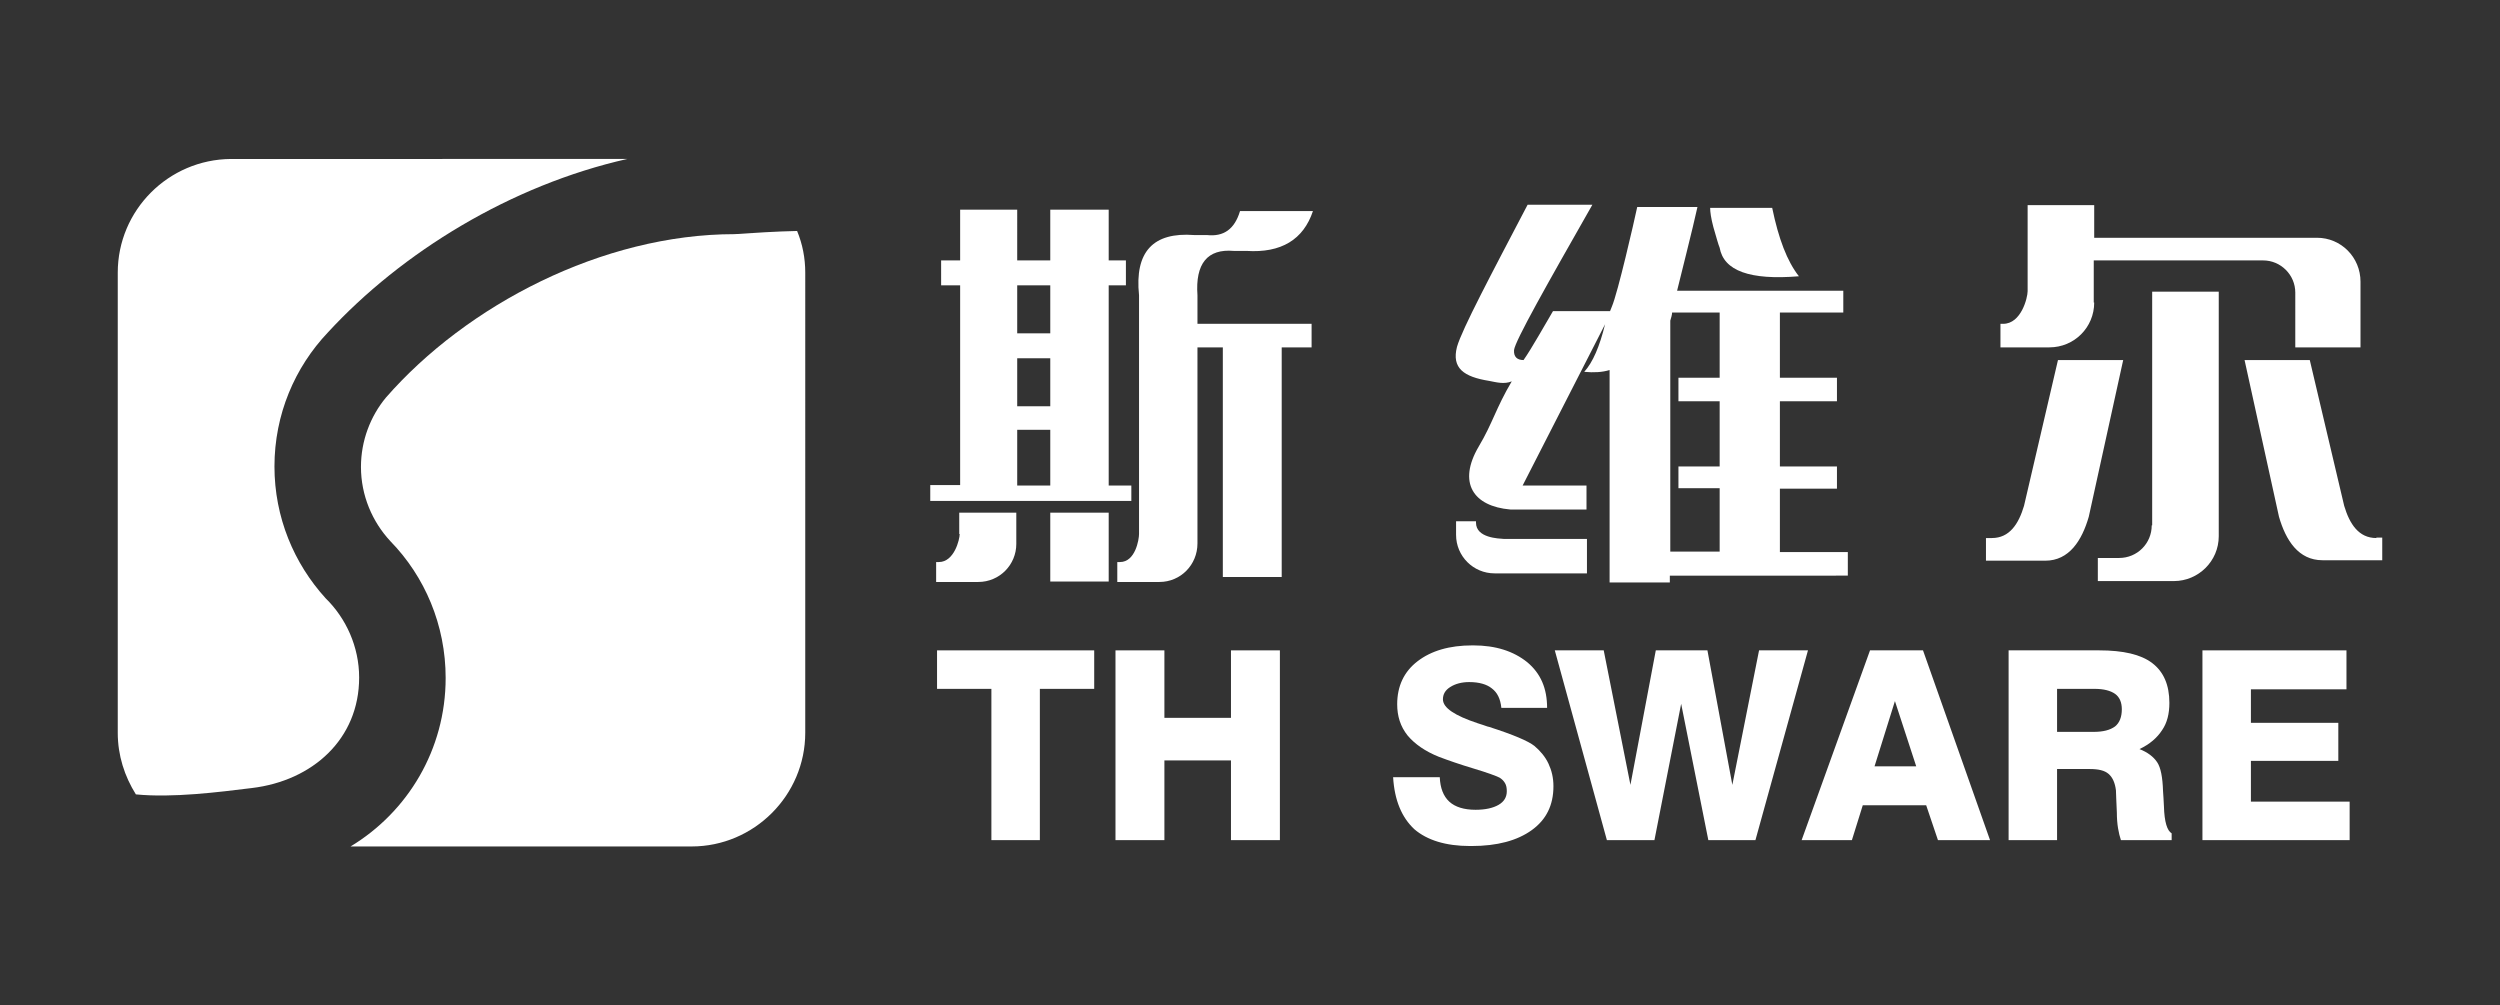 <?xml version="1.0" encoding="utf-8"?>
<!-- Generator: Adobe Illustrator 21.0.0, SVG Export Plug-In . SVG Version: 6.00 Build 0)  -->
<svg version="1.1" id="图层_1" xmlns="http://www.w3.org/2000/svg" xmlns:xlink="http://www.w3.org/1999/xlink" x="0px" y="0px"
	 viewBox="0 0 552 222" style="enable-background:new 0 0 552 222;" xml:space="preserve">
<rect x="0" y="0" width="552" height="222" fill="#333333" stroke="none"/>
<style type="text/css">
	.st0{fill:#FFFFFF;}
</style>
<g>
	<path class="st0" d="M475.1,116c0,4-3.2,7.2-7.2,7.2h-4.7v5.1h16.8c5.4,0,9.9-4.4,9.9-9.9v-54h-14.7V116L475.1,116z M454.4,79.5
		h14.4l-7.6,34.6c-1.5,5.2-4.3,9.7-9.6,9.7h-13.1v-5h1.3c3.9,0,5.9-3.1,7.1-7.1L454.4,79.5L454.4,79.5z M524.7,118.8
		c-3.9,0-5.9-3.1-7.1-7.1l-7.6-32.2h-14.4l7.6,34.6c1.5,5.2,4.3,9.6,9.6,9.6H526v-5H524.7L524.7,118.8z M462.4,66.8
		c0,5.5-4.4,9.9-9.9,9.9h-10.8v-5.2h0.6c4,0,5.4-5.8,5.4-7.2v-19h14.7v7.2h49.2c5.3,0,9.6,4.3,9.6,9.7v14.5h-14.4V64.6
		c0-3.9-3.2-7.1-7.1-7.1h-37.4V66.8z"/>
	<path class="st0" d="M231.9,73.6h-7.3V63h7.3V73.6L231.9,73.6z M231.9,128.4h12.9v-15.2h-12.9V128.4L231.9,128.4z M211.9,117.9
		c0,1.2-1.2,6.2-4.6,6.2h-0.6v4.4h9.3c4.7,0,8.4-3.8,8.4-8.4v-6.9h-12.6V117.9L211.9,117.9z M264.4,65.2c-0.5-7,2.2-10.3,8-9.8h2.8
		c7.7,0.5,12.6-2.5,14.7-8.8h-16.1c-1.2,4-3.6,5.7-7.3,5.3h-2.8c-9.1-0.7-13.2,3.7-12.2,13.3v44.1v8.6c0,1.2-0.8,6.2-4.2,6.2h-0.6
		v4.4h9.3c4.7,0,8.4-3.8,8.4-8.5v-18.8h0V76.7h5.6v50.7h13V76.7h6.6v-5.2h-25.2V65.2L264.4,65.2z M231.9,89.7h-7.3V79.1h7.3V89.7
		L231.9,89.7z M231.9,107.2h-7.3V94.9h7.3V107.2L231.9,107.2z M249.7,107.2h-4.9V63h3.8v-5.5h-3.8V46.3h-12.9v11.2h-7.3V46.3h-12.6
		v11.2h-4.2V63h4.2v44.1h-6.6v3.5h44.4V107.2z"/>
	<path class="st0" d="M325.9,115.4v-0.3h-4.4v3c0,4.7,3.8,8.5,8.5,8.5h20.4v-7.6h-18.3C330.9,118.9,325.9,118.8,325.9,115.4
		L325.9,115.4z"/>
	<path class="st0" d="M393,121.9v-14h12.6V103H393V88.6h12.6v-5.2H393V69h14v-4.8h-36.7c0.5-2.1,3.6-14.3,4.5-18.5h-13.3
		c-0.7,3.3-4.3,19-5.6,22l-0.4,1h-12.6c-1.6,2.7-4.8,8.4-6.5,10.8c-1.4,0-2.2-0.7-2.1-2.2c0.2-2,7.4-14.7,17.3-32.1h-14.3
		c-7.9,15.1-14.5,27.5-15.6,31.4c-1.2,4.7,1.5,6.6,7.1,7.5c1.6,0.3,3.3,0.8,5,0.1c-3.5,5.9-4.2,9.2-7.3,14.4c-4.7,8-1.2,13.2,7,13.9
		l0,0h16.8v-5.3h-14.1l18.3-35.8l-0.1,0.2c-1.2,4.9-2.7,8.4-4.6,10.5c2.1,0.2,4,0.1,5.6-0.4v46.9h13.3v-1.5H408v-5.2H393z
		 M379.7,83.4h-9.1v5.2h9.1V103h-9.1v4.8h9.1v14h-10.9V70.8c0.2-0.7,0.4-1.3,0.4-1.8h10.5V83.4z"/>
	<path class="st0" d="M379.7,54.7c0.9,5.1,6.7,7.2,17.5,6.3c-2.6-3.3-4.5-8.3-5.9-15.1h-13.7c0,0.9,0.2,2.3,0.7,4.2
		C379,52.5,379.4,54,379.7,54.7z"/>
	<polygon class="st0" points="206.9,143.6 206.9,152.1 218.9,152.1 218.9,185.5 229.6,185.5 229.6,152.1 241.6,152.1 241.6,143.6 	
		"/>
	<polygon class="st0" points="246.3,185.5 246.3,143.6 257.1,143.6 257.1,158.5 271.8,158.5 271.8,143.6 282.6,143.6 282.6,185.5 
		271.8,185.5 271.8,167.9 257.1,167.9 257.1,185.5 	"/>
	<path class="st0" d="M307.6,171.6h10.3c0.1,2.4,0.8,4.2,2.1,5.4c1.3,1.2,3.3,1.8,5.8,1.8c2.2,0,3.9-0.4,5.1-1.1
		c1.2-0.7,1.8-1.7,1.8-3c0-0.7-0.1-1.3-0.4-1.8c-0.3-0.5-0.7-0.9-1.2-1.2c-0.8-0.4-2.7-1.1-5.7-2c-3-0.9-5.6-1.8-7.7-2.6
		c-3-1.2-5.3-2.8-6.9-4.7c-1.6-2-2.3-4.3-2.3-6.9c0-4,1.5-7.2,4.5-9.5c3-2.3,7-3.5,12.1-3.5h0.2c5,0,8.9,1.3,11.9,3.7
		c3,2.5,4.4,5.8,4.4,10.1h-10.1c-0.2-2-0.9-3.4-2.1-4.3c-1.1-0.9-2.8-1.4-5-1.4c-1.7,0-3.1,0.4-4.2,1.1c-1.1,0.7-1.6,1.6-1.6,2.7
		c0,1.9,2.6,3.6,7.7,5.3c0.9,0.3,1.6,0.5,2.1,0.7l0.4,0.1c5.3,1.7,8.6,3.1,10,4.2c1.3,1.1,2.4,2.4,3.1,3.9c0.7,1.5,1.1,3.1,1.1,5
		c0,4.2-1.6,7.4-4.8,9.7c-3.2,2.3-7.6,3.5-13.3,3.5h-0.3c-5.4,0-9.5-1.3-12.3-3.7C309.5,180.5,307.9,176.7,307.6,171.6z"/>
	<polygon class="st0" points="354.8,185.5 343.3,143.6 354.1,143.6 360,173.3 365.6,143.6 377,143.6 382.5,173.3 388.4,143.6 
		399.2,143.6 387.6,185.5 377.2,185.5 371.2,155.4 365.3,185.5 	"/>
	<path class="st0" d="M413.9,169.2h9.2l-4.7-14.4L413.9,169.2L413.9,169.2z M412.9,143.6h11.7l14.8,41.9h-11.5l-2.6-7.7h-14
		l-2.4,7.7h-11.1L412.9,143.6z"/>
	<path class="st0" d="M454.2,161.6h8c2.2,0,3.7-0.4,4.8-1.2c1-0.8,1.5-2.1,1.5-3.8c0-1.5-0.5-2.7-1.5-3.4c-1-0.7-2.5-1.1-4.5-1.1
		h-8.3V161.6L454.2,161.6z M443.5,185.5v-41.9h20c5.3,0,9.2,0.9,11.7,2.8c2.5,1.9,3.8,4.8,3.8,8.8c0,2.4-0.5,4.4-1.6,6
		c-1.1,1.7-2.7,3.1-5,4.2c1.8,0.7,3.1,1.7,3.9,2.9c0.8,1.2,1.2,3.3,1.3,6.4c0.1,0.9,0.1,2,0.2,3.4c0.1,3.4,0.7,5.3,1.7,5.9v1.5
		h-11.2c-0.5-1.5-0.9-3.5-0.9-6.1c-0.1-2.6-0.2-4.2-0.2-4.9c-0.2-1.6-0.7-2.8-1.6-3.6c-0.9-0.8-2.3-1.1-4.2-1.1h-7.2v15.7H443.5z"/>
	<polygon class="st0" points="486.3,185.5 486.3,143.6 518.1,143.6 518.1,152.2 497,152.2 497,159.6 516.3,159.6 516.3,168 497,168 
		497,177 518.8,177 518.8,185.5 	"/>
	<g>
		<path class="st0" d="M55.6,174c13.4-1.6,23.7-10.8,23.7-24.4c0-6.8-2.9-13.1-7.4-17.5c-7-7.7-11.3-17.9-11.3-29.1
			c0-11.5,4.5-21.9,11.8-29.6c16.3-17.7,40.4-32.5,66.1-38.3H51C37.2,35.2,26,46.4,26,60.2v101.6c0,5,1.5,9.6,4,13.6
			C38.1,176.2,48.3,174.9,55.6,174z"/>
		<path class="st0" d="M162.2,51.7c-29.2,0-59.2,15.7-77,36.1c-3.4,4.1-5.5,9.5-5.5,15.3c0,6.3,2.5,12.1,6.5,16.4
			c7.6,7.8,12.2,18.5,12.2,30.2c0,15.8-8.4,29.6-21,37.2h75.3c13.8,0,25.1-11.3,25.1-25.1V60.2c0-3.2-0.6-6.3-1.8-9.2
			C171.3,51.1,166.7,51.4,162.2,51.7z"/>
	</g>
</g>
</svg>

